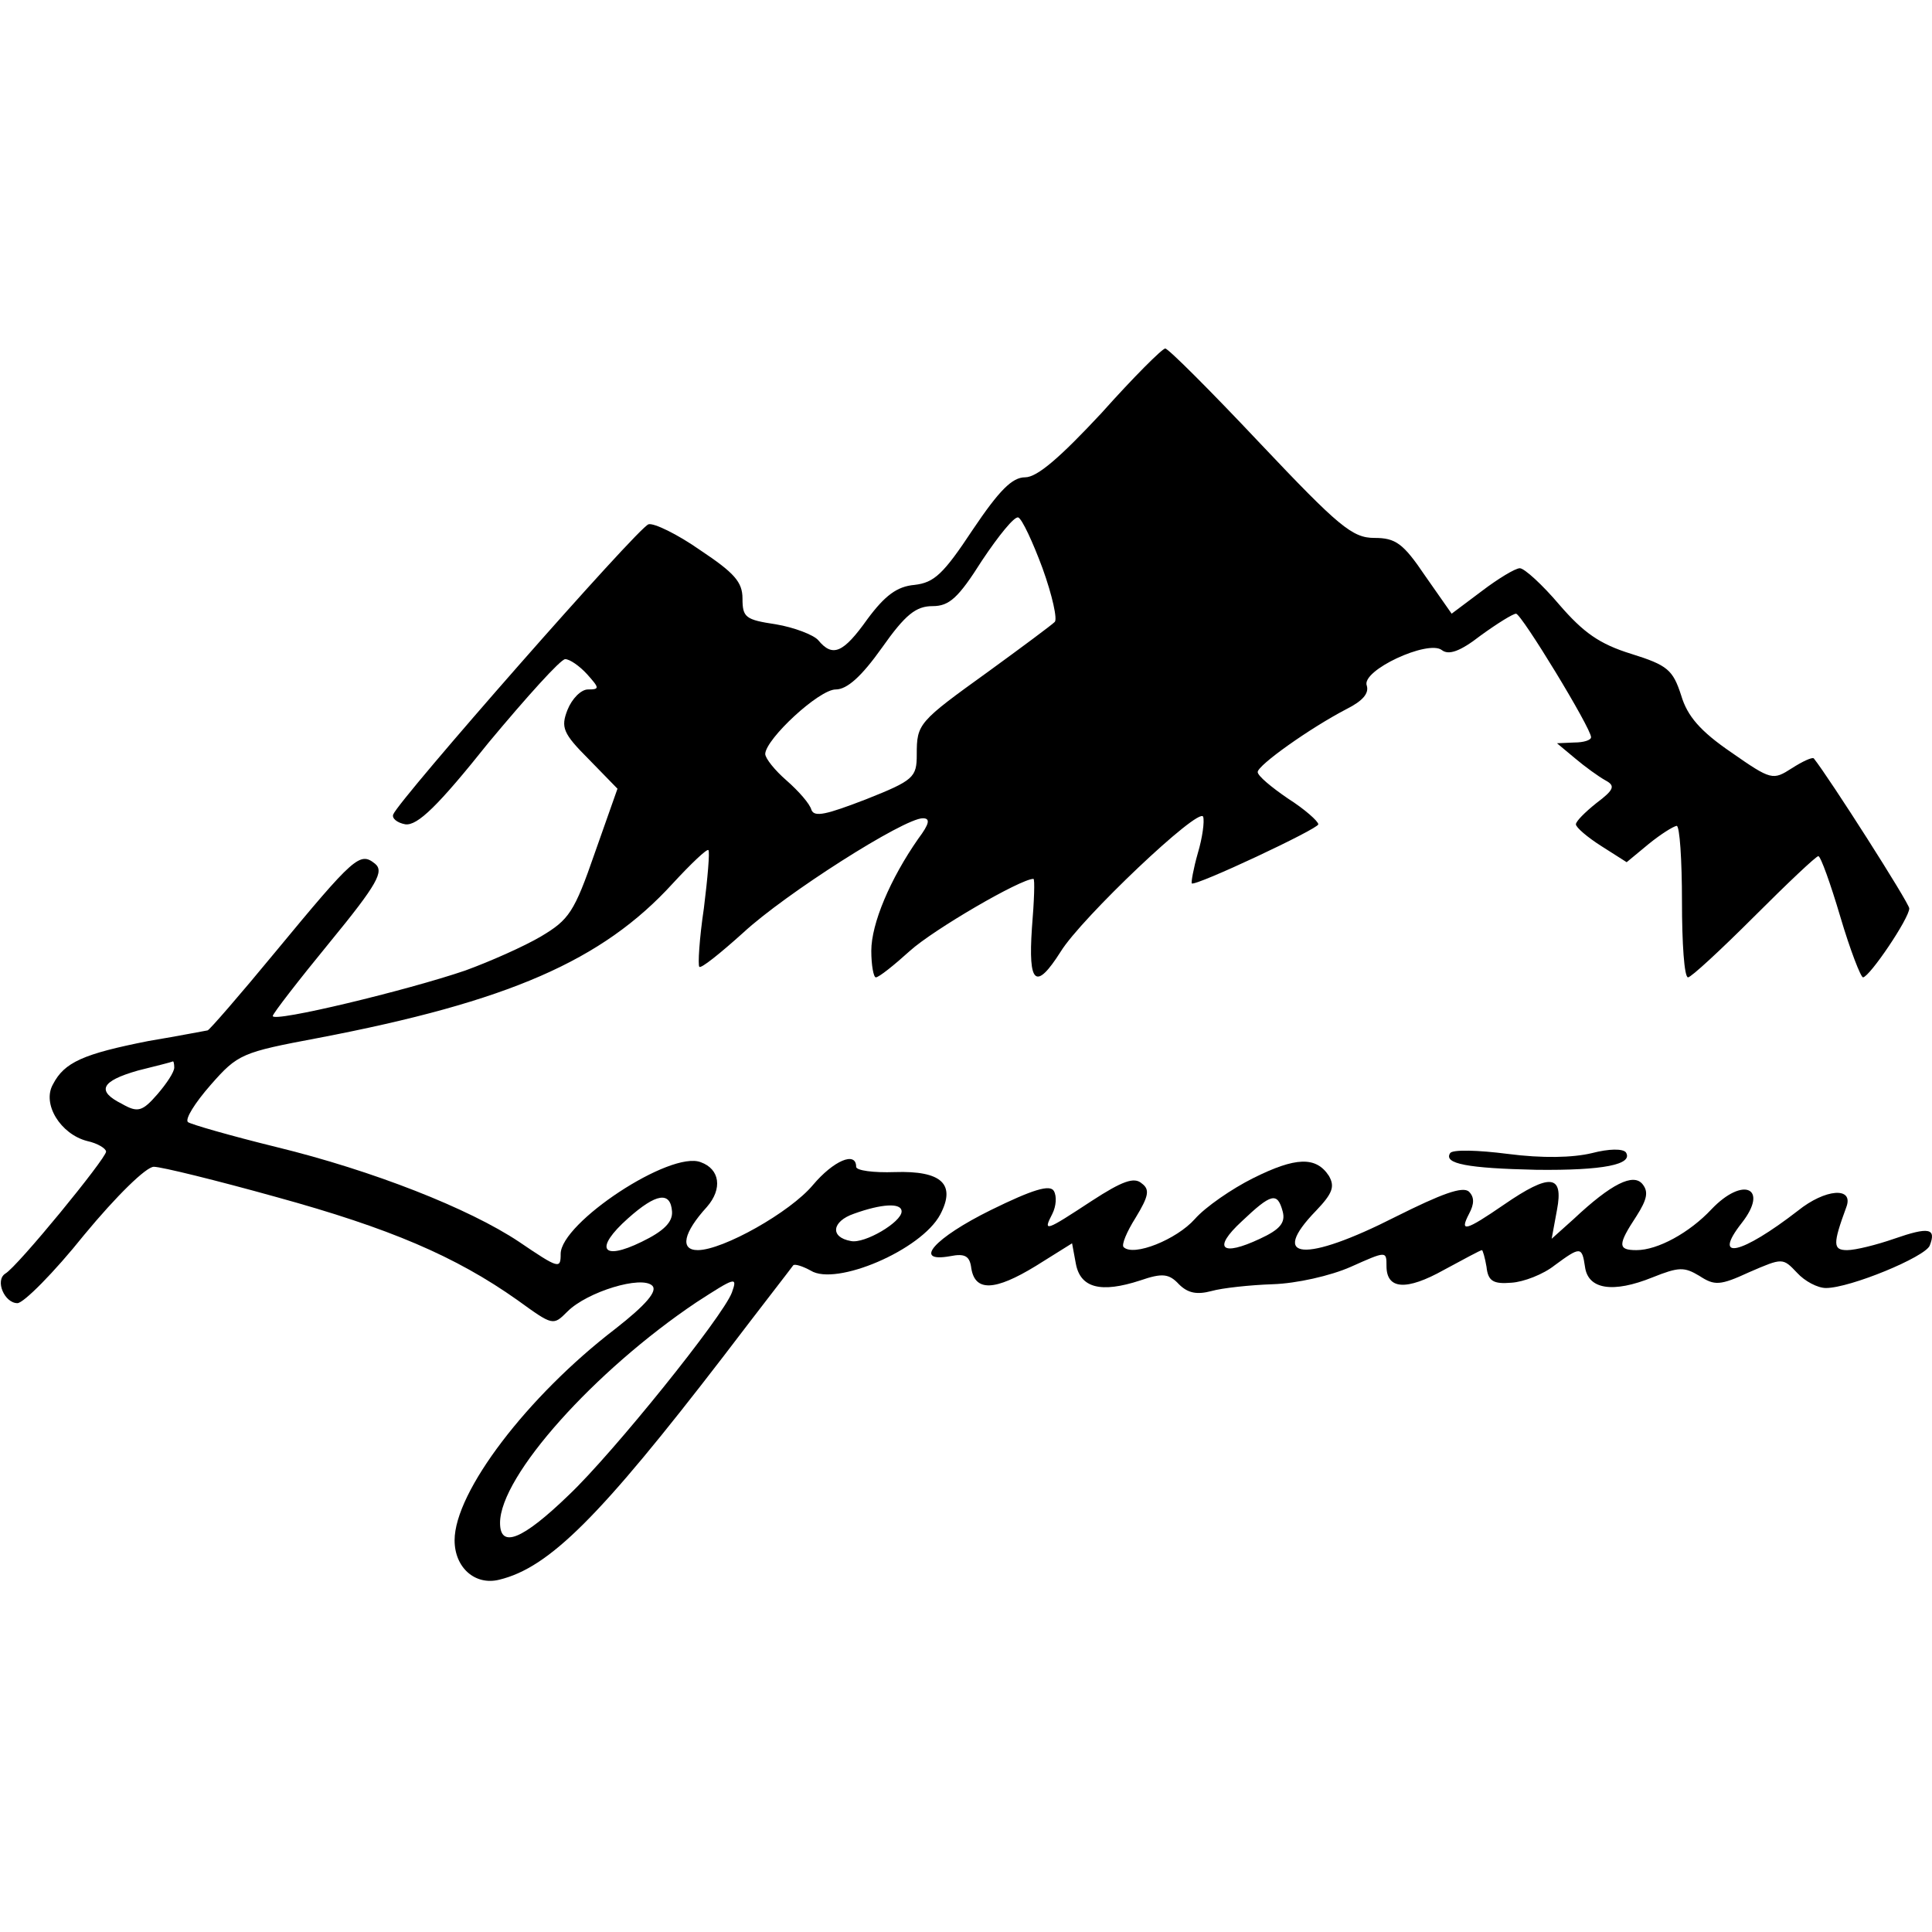 <?xml version="1.0" standalone="no"?>
<!DOCTYPE svg PUBLIC "-//W3C//DTD SVG 20010904//EN"
 "http://www.w3.org/TR/2001/REC-SVG-20010904/DTD/svg10.dtd">
<svg version="1.0" xmlns="http://www.w3.org/2000/svg"
 width="255pt" height="255pt" viewBox="0 0 255 255"
 preserveAspectRatio="xMidYMid meet">
<g transform="translate(0,255) scale(0.1,-0.1)"
fill="#000000" stroke="none">
<path d="M1454 2005 c-55 -59 -85 -85 -101 -85 -17 0 -34 -17 -69 -69 -39 -59
-51 -70 -77 -73 -23 -2 -39 -14 -62 -45 -32 -45 -46 -51 -65 -28 -6 7 -32 17
-56 21 -40 6 -44 9 -44 34 0 22 -11 34 -56 64 -30 21 -61 36 -68 34 -13 -3
-330 -364 -337 -383 -2 -5 5 -11 16 -13 16 -2 43 24 110 108 50 60 95 110 101
110 6 0 19 -9 29 -20 16 -18 17 -20 1 -20 -9 0 -21 -12 -27 -27 -9 -23 -6 -31
28 -65 l38 -39 -30 -85 c-27 -78 -34 -88 -71 -110 -22 -13 -67 -33 -100 -45
-76 -26 -254 -69 -254 -60 0 3 34 47 75 97 64 78 72 94 60 104 -20 16 -27 10
-132 -117 -47 -57 -87 -103 -89 -103 -1 0 -36 -7 -78 -14 -86 -17 -111 -28
-126 -57 -15 -26 10 -66 45 -75 14 -3 25 -10 25 -14 0 -9 -117 -152 -133 -161
-14 -9 -1 -39 16 -39 8 0 48 40 88 90 43 52 82 90 92 90 10 0 83 -18 162 -40
149 -41 236 -78 318 -136 47 -34 47 -34 66 -15 26 26 98 48 112 34 7 -7 -8
-25 -49 -57 -116 -89 -212 -215 -212 -279 0 -36 27 -60 59 -52 66 16 133 83
296 295 48 63 90 117 92 120 2 2 12 -1 23 -7 33 -21 146 27 171 74 21 40 2 58
-60 56 -28 -1 -51 2 -51 7 0 21 -30 8 -57 -24 -30 -36 -119 -86 -152 -86 -24
0 -19 23 12 57 21 24 17 50 -8 59 -40 16 -185 -80 -185 -121 0 -20 -2 -20 -55
16 -66 44 -193 94 -320 125 -61 15 -113 30 -117 33 -4 4 9 25 30 49 36 41 41
43 142 62 251 48 375 102 468 204 24 26 45 46 47 44 2 -2 -1 -37 -6 -77 -6
-40 -8 -75 -6 -77 2 -3 28 18 58 45 55 51 212 151 237 151 10 0 9 -7 -6 -27
-37 -53 -62 -112 -62 -148 0 -19 3 -35 6 -35 4 0 24 16 45 35 31 28 146 95
163 95 2 0 1 -29 -2 -65 -5 -74 5 -83 38 -31 27 44 183 192 188 178 2 -6 -1
-28 -7 -48 -6 -21 -9 -39 -8 -40 5 -4 167 72 167 78 0 4 -18 20 -40 34 -22 15
-40 30 -40 35 0 9 69 58 117 83 22 11 30 21 27 31 -8 20 81 61 99 47 9 -7 24
-2 51 19 22 16 43 29 47 29 7 0 99 -151 99 -163 0 -4 -10 -7 -22 -7 l-23 -1
24 -20 c13 -11 31 -24 40 -29 13 -7 12 -12 -12 -30 -15 -12 -27 -24 -27 -28 0
-4 15 -17 34 -29 l33 -21 29 24 c16 13 32 23 37 24 4 0 7 -45 7 -100 0 -55 3
-100 8 -100 4 0 43 36 87 80 44 44 82 80 85 80 3 0 16 -36 29 -80 13 -44 27
-80 30 -80 9 1 61 78 61 91 0 7 -106 173 -126 198 -2 2 -15 -4 -29 -13 -25
-16 -27 -16 -80 21 -41 28 -58 48 -66 75 -11 34 -18 40 -66 55 -42 13 -63 28
-95 65 -22 26 -46 48 -52 48 -6 0 -29 -14 -50 -30 l-40 -30 -35 50 c-29 43
-39 50 -67 50 -29 0 -47 15 -151 125 -65 69 -121 125 -125 125 -4 0 -42 -38
-84 -85z m-78 -205 c13 -36 20 -68 16 -71 -4 -4 -43 -33 -87 -65 -93 -67 -95
-69 -95 -110 0 -30 -4 -34 -67 -59 -52 -20 -68 -24 -72 -14 -2 8 -17 25 -33
39 -15 13 -28 29 -28 35 1 20 71 85 93 85 15 0 34 17 61 55 31 44 45 55 67 55
22 0 34 11 65 60 22 33 43 59 48 57 5 -2 19 -32 32 -67z m-1146 -659 c0 -6
-10 -21 -22 -35 -20 -23 -26 -25 -47 -13 -34 17 -28 30 21 44 24 6 44 11 46
12 1 1 2 -3 2 -8z m657 -190 c1 -14 -11 -26 -40 -40 -53 -26 -63 -9 -18 31 37
33 56 36 58 9z m303 0 c0 -14 -49 -43 -67 -39 -28 5 -25 26 4 36 36 13 63 15
63 3z m-224 -107 c-12 -32 -157 -212 -215 -267 -62 -60 -91 -71 -91 -37 0 62
125 201 259 291 51 33 55 35 47 13z"/>
<path d="M1914 1028 c-9 -14 23 -20 114 -22 88 -1 128 7 118 23 -4 5 -22 5
-45 -1 -25 -6 -65 -7 -111 -1 -39 5 -73 6 -76 1z"/>
<path d="M1654 995 c-28 -14 -63 -38 -77 -54 -24 -27 -81 -50 -94 -37 -3 3 4
20 16 39 17 28 19 37 8 45 -10 9 -26 3 -66 -23 -61 -40 -65 -42 -52 -17 5 10
6 23 2 30 -5 9 -28 2 -83 -25 -75 -37 -104 -70 -54 -61 20 4 26 0 28 -16 5
-31 31 -30 85 3 l48 30 5 -27 c6 -32 33 -39 85 -22 29 10 38 9 51 -5 12 -12
24 -14 43 -9 14 4 51 8 81 9 31 1 76 11 103 23 47 21 47 21 47 1 0 -31 26 -33
76 -5 26 14 48 26 50 26 1 0 4 -10 6 -22 2 -19 9 -23 33 -21 16 1 42 11 57 23
34 25 36 25 40 -2 4 -30 37 -35 89 -14 35 14 42 14 62 2 20 -13 27 -13 66 5
44 19 44 19 63 -1 10 -11 27 -20 38 -20 32 0 131 41 137 56 9 23 -1 25 -47 9
-23 -8 -51 -15 -62 -15 -19 0 -19 8 -1 57 10 27 -28 24 -64 -5 -75 -58 -114
-67 -74 -16 36 46 2 62 -40 18 -29 -31 -71 -54 -99 -54 -25 0 -25 7 0 45 14
22 16 32 8 42 -12 15 -41 1 -91 -46 l-29 -26 7 38 c9 47 -9 49 -70 7 -51 -35
-59 -37 -46 -12 7 13 7 22 0 29 -8 8 -37 -3 -97 -33 -120 -61 -168 -57 -105 8
22 23 25 32 17 46 -17 26 -44 25 -100 -3z m39 -44 c4 -15 -4 -24 -30 -36 -51
-24 -63 -13 -24 23 39 37 47 39 54 13z"/>
</g>
</svg>
